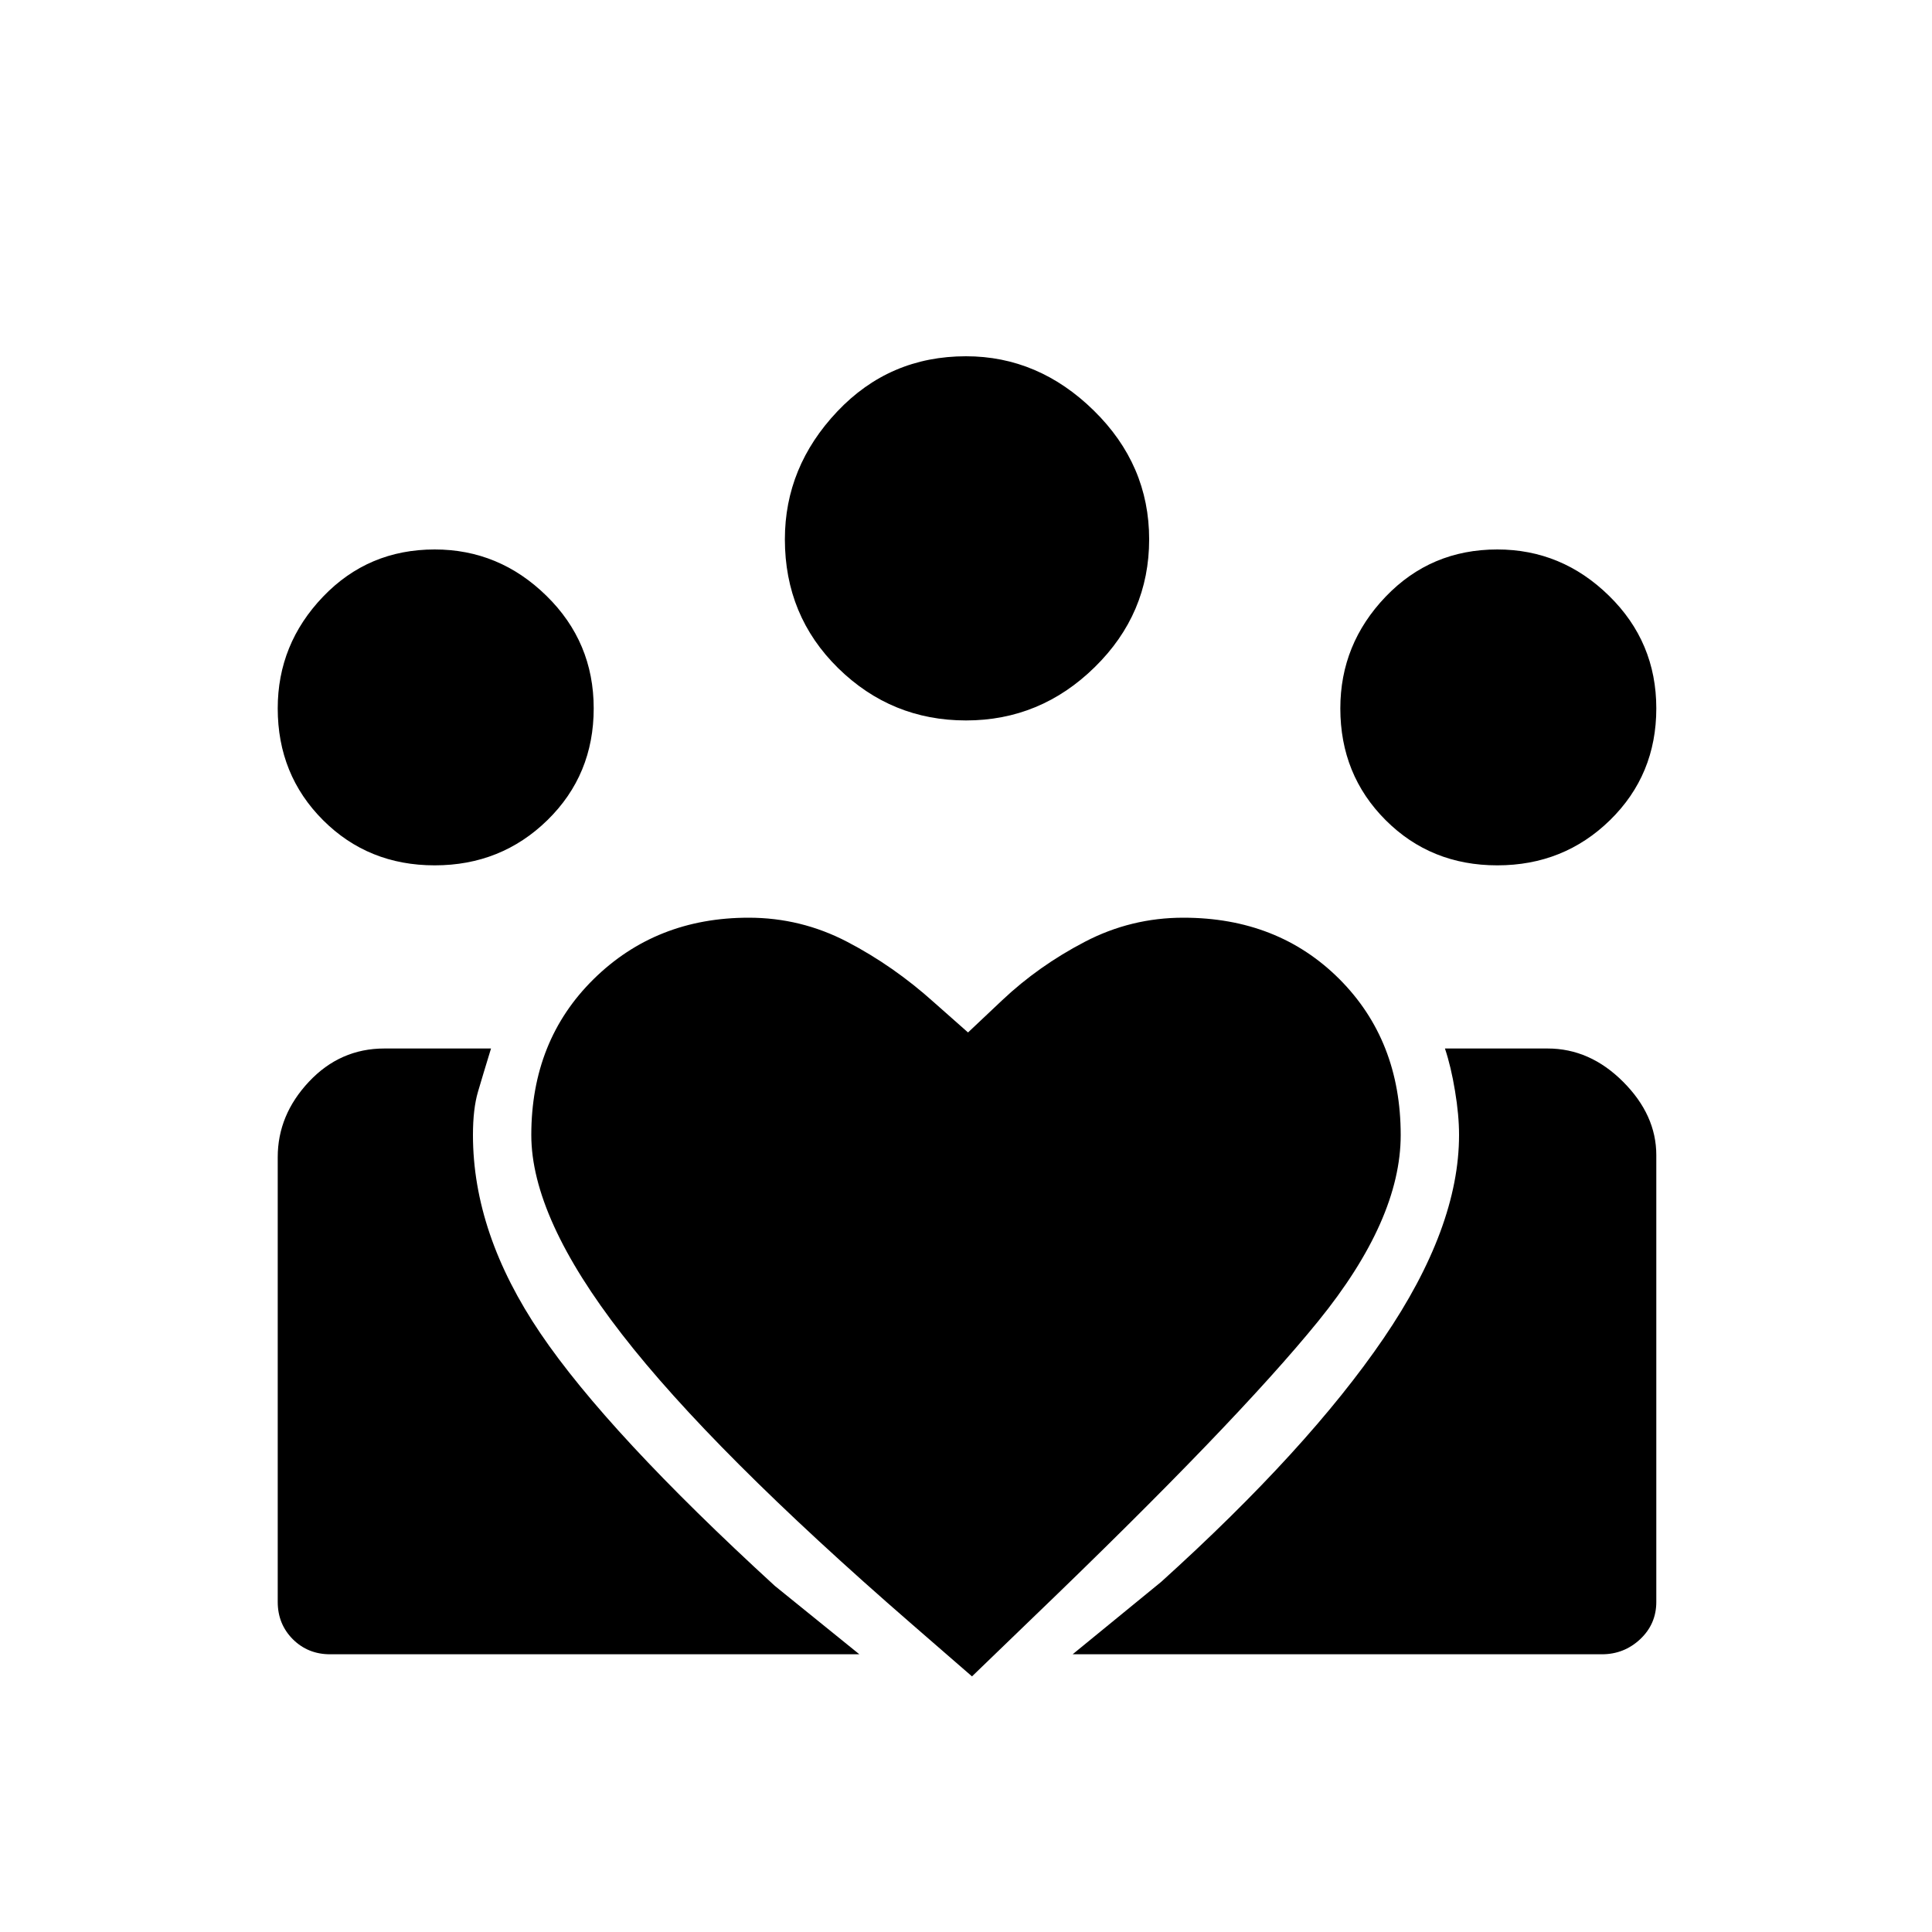 <svg xmlns="http://www.w3.org/2000/svg" height="20" width="20"><path d="m11.104 17.125.917-.75q1.521-1.375 2.302-2.521.781-1.146.781-2.104 0-.208-.042-.458-.041-.25-.104-.438h1.063q.437 0 .781.344.344.344.344.76v4.625q0 .229-.167.386-.167.156-.396.156Zm-8.229-.542v-4.604q0-.437.323-.781.323-.344.781-.344h1.104q-.083.271-.135.448-.052.177-.052.448 0 1.021.698 2.052.698 1.031 2.427 2.615l.875.708H3.417q-.229 0-.386-.156-.156-.157-.156-.386ZM15.5 8.958q-.688 0-1.156-.468-.469-.469-.469-1.157 0-.666.469-1.156.468-.489 1.156-.489.667 0 1.156.479.49.479.49 1.166 0 .688-.479 1.157-.479.468-1.167.468Zm-5.5-1.5q-.771 0-1.323-.541-.552-.542-.552-1.334 0-.75.542-1.323.541-.572 1.333-.572.75 0 1.323.562t.573 1.333q0 .771-.563 1.323-.562.552-1.333.552ZM5.5 11.75q0 .854.938 2.062.937 1.209 3 3l.624.542.626-.604q2.104-2.021 2.958-3.073.854-1.052.854-1.927 0-.979-.635-1.615-.636-.635-1.615-.635-.542 0-1.021.25-.479.25-.854.604l-.354.334-.354-.313Q9.25 10 8.771 9.75 8.292 9.5 7.75 9.5q-.958 0-1.604.635-.646.636-.646 1.615Zm-1-2.792q-.688 0-1.156-.468-.469-.469-.469-1.157 0-.666.469-1.156.468-.489 1.156-.489.667 0 1.156.479.49.479.49 1.166 0 .688-.479 1.157-.479.468-1.167.468Z"/></svg>